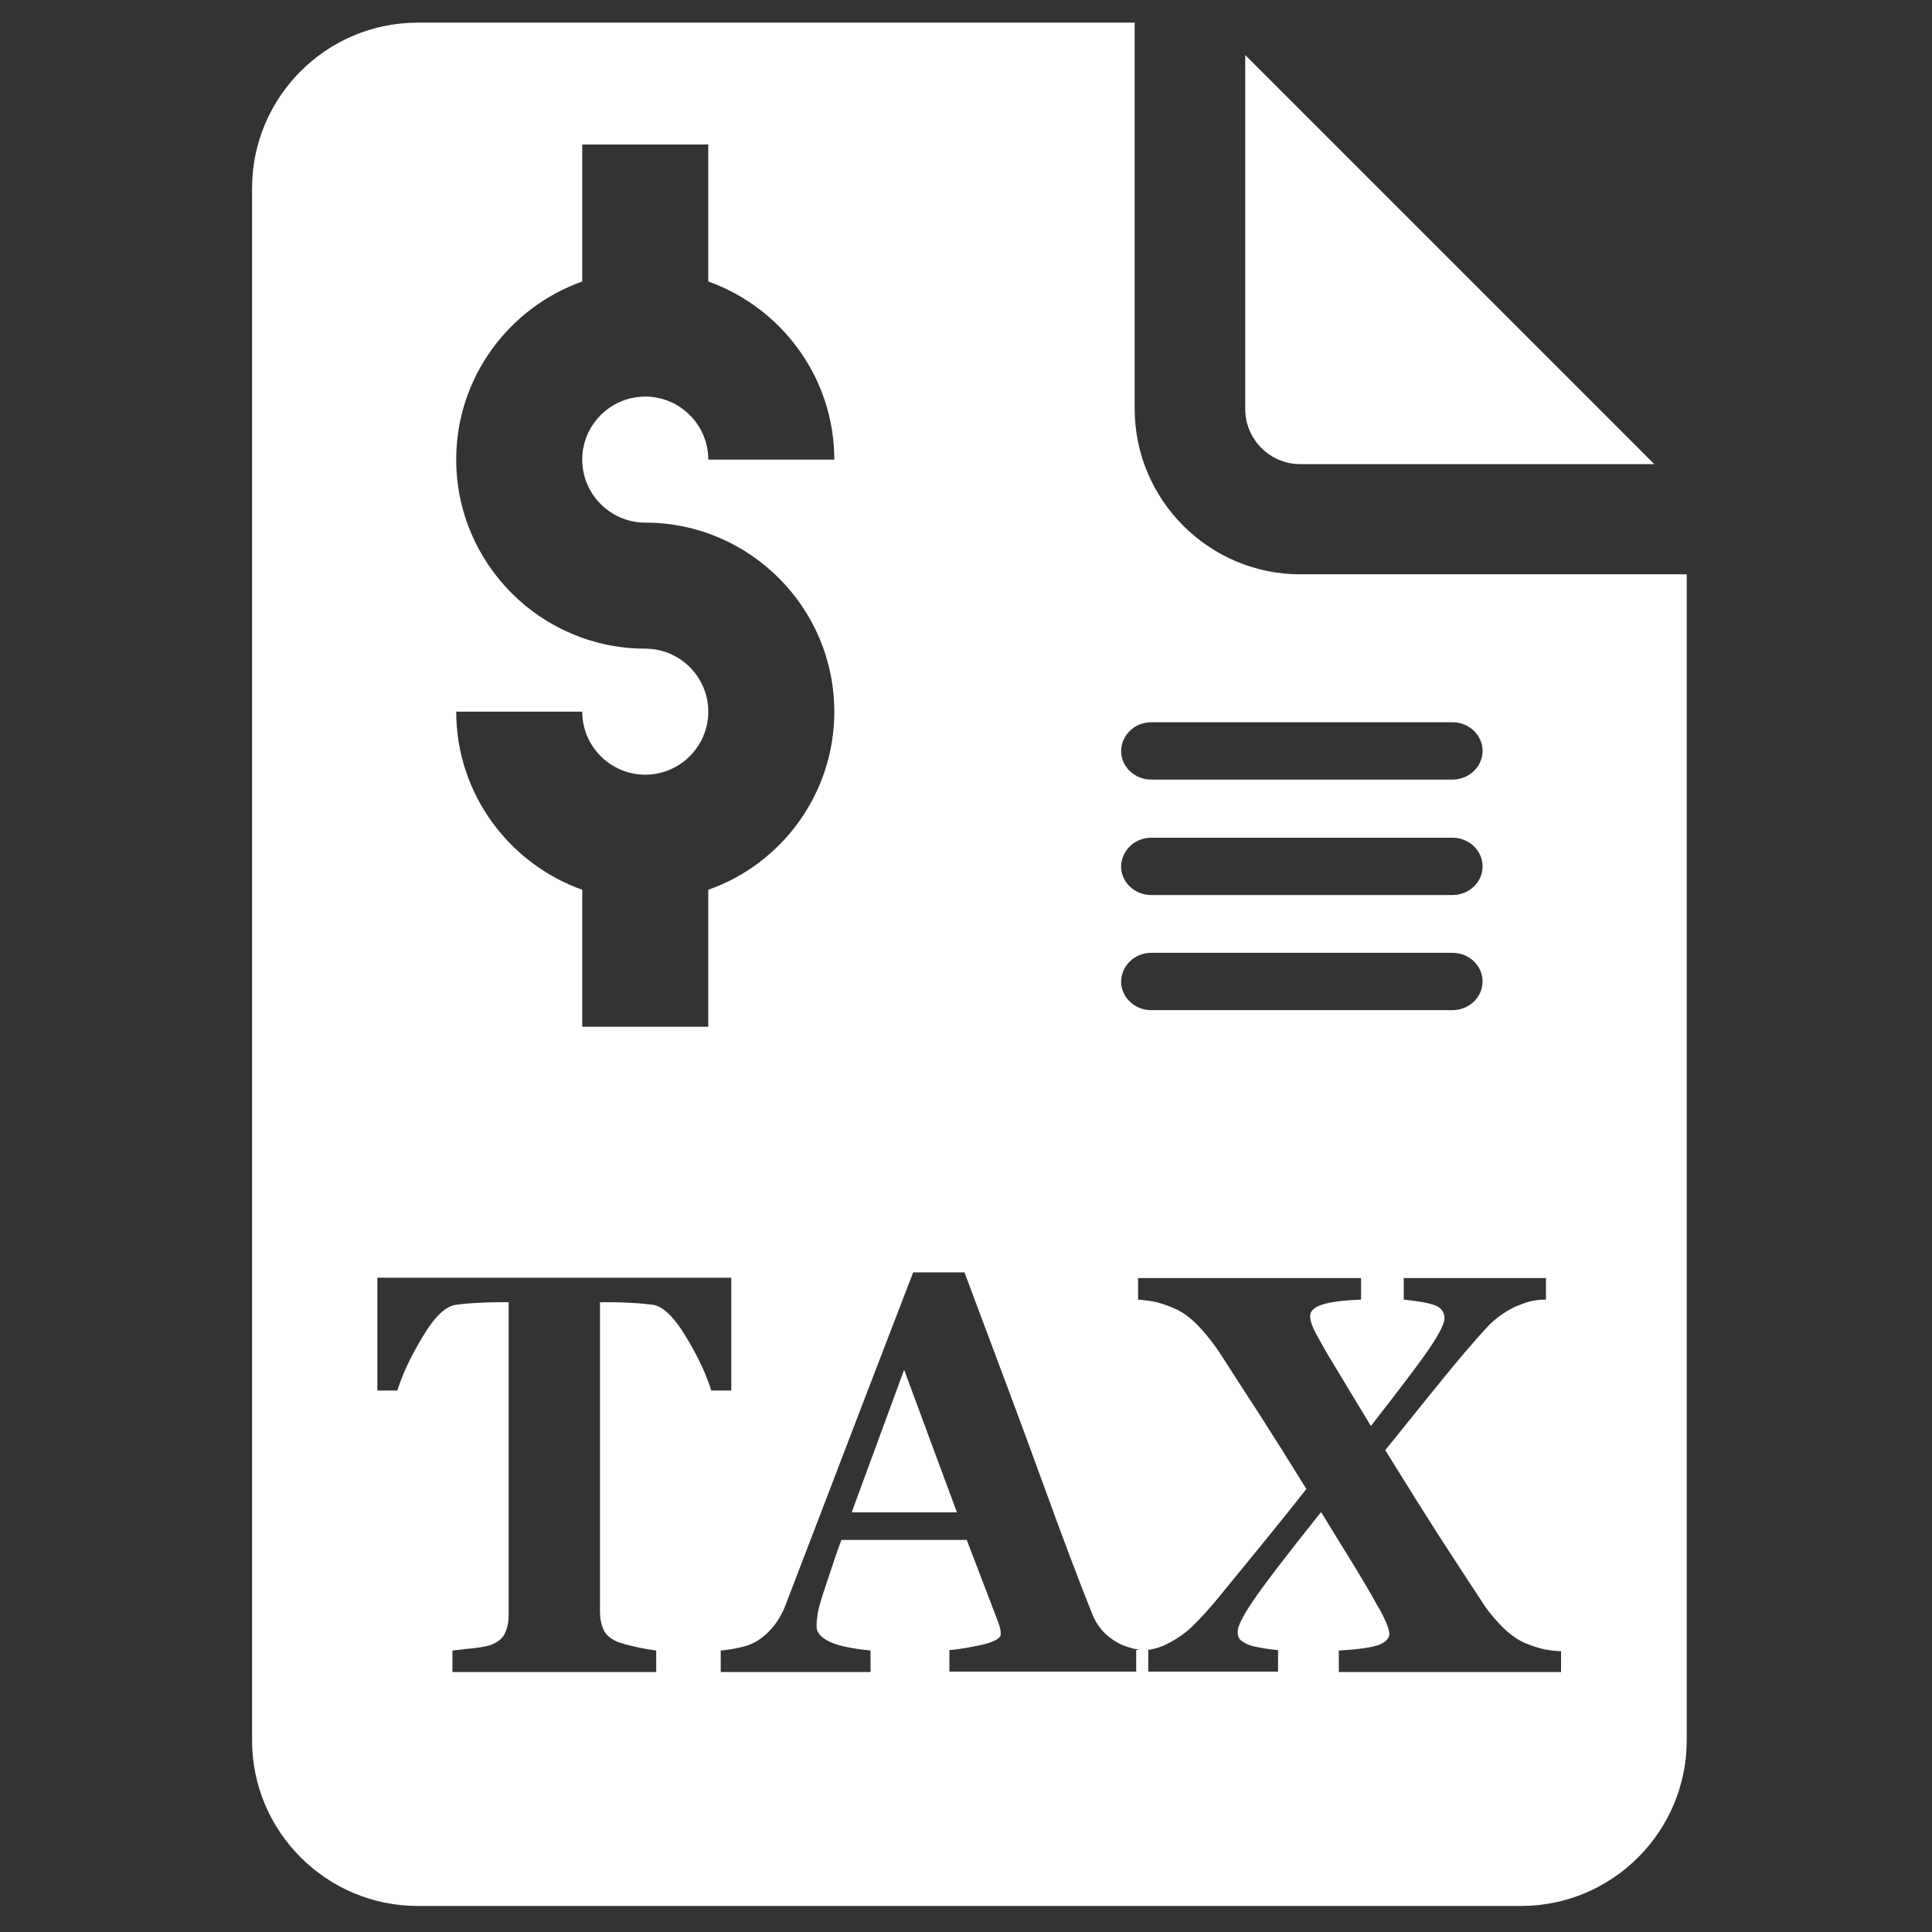 <?xml version="1.0" encoding="utf-8"?>
<!-- Generator: Adobe Illustrator 24.0.0, SVG Export Plug-In . SVG Version: 6.00 Build 0)  -->
<svg version="1.1" xmlns="http://www.w3.org/2000/svg" xmlns:xlink="http://www.w3.org/1999/xlink" x="0px" y="0px"
	 viewBox="0 0 512 512" style="enable-background:new 0 0 512 512;" xml:space="preserve">
<rect x="0" y="0" width="512" height="512" fill="#333333" stroke="none"/>
<style type="text/css">
	.st0{display:none;}
	.st1{display:inline;}
	.st2{fill:#24E900;}
	.st3{fill:#FFFFFF;}
</style>
<g id="Layer_1" class="st0">
	<g class="st1">
		<g>
			<path class="st2" d="M511,1v510H1V1H511 M512,0H0v512h512V0L512,0z"/>
		</g>
		<g>
			<path class="st2" d="M505,7v498H7V7H505 M506,6H6v500h500V6L506,6z"/>
		</g>
	</g>
</g>
<g id="Layer_2">
	<g>
		<path class="st3" d="M344.6,123h93.8L330,14.6v93.8C330,116.4,336.5,123,344.6,123z"/>
		<polygon class="st3" points="225.7,400.8 253.6,400.8 239.6,363 		"/>
		<path class="st3" d="M344.6,152.2c-24.2,0-43.9-19.7-43.9-43.9V6h-190C86.5,6,66.8,25.7,66.8,49.9v411.3
			c0,24.2,19.7,43.9,43.9,43.9h292.4c24.2,0,43.9-19.7,43.9-43.9v-309H344.6z M305.1,191.4h79.8c4.4,0,8,3.4,8,7.6
			c0,4.2-3.6,7.6-8,7.6h-79.8c-4.4,0-8-3.4-8-7.6C297.2,194.8,300.7,191.4,305.1,191.4z M305.1,222h79.8c4.4,0,8,3.4,8,7.6
			c0,4.2-3.6,7.6-8,7.6h-79.8c-4.4,0-8-3.4-8-7.6C297.2,225.4,300.7,222,305.1,222z M305.1,252.5h79.8c4.4,0,8,3.4,8,7.6
			c0,4.2-3.6,7.6-8,7.6h-79.8c-4.4,0-8-3.4-8-7.6C297.2,255.9,300.7,252.5,305.1,252.5z M171,171.9c-27.6,0-50.1-22.5-50.1-50.1
			c0-21.8,14-40.3,33.4-47.2V38.3h33.4v36.3c19.4,6.9,33.4,25.5,33.4,47.2h-33.4c0-9.2-7.5-16.7-16.7-16.7
			c-9.2,0-16.7,7.5-16.7,16.7c0,9.2,7.5,16.7,16.7,16.7c27.6,0,50.1,22.5,50.1,50.1c0,21.8-14,40.4-33.4,47.2v36.3h-33.4v-36.3
			c-19.4-6.9-33.4-25.5-33.4-47.2h33.4c0,9.2,7.5,16.7,16.7,16.7c9.2,0,16.7-7.5,16.7-16.7C187.7,179.4,180.2,171.9,171,171.9z
			 M181.7,354.1c-3.1-5.1-6-7.9-8.6-8.3c-1.5-0.2-3.2-0.4-5.4-0.5c-2.1-0.1-4-0.2-5.5-0.2H159v82c0,1.8,0.3,3.3,0.9,4.7
			c0.6,1.4,1.8,2.4,3.5,3.2c1,0.4,2.7,0.9,4.9,1.4c2.2,0.5,4.1,0.8,5.6,1v5.7h-54v-5.7c1.3-0.1,3.2-0.4,5.6-0.6c2.4-0.3,4-0.6,4.9-1
			c1.8-0.8,3-1.8,3.5-3.2c0.6-1.3,0.9-2.9,0.9-4.7v-82.8h-3.2c-1.5,0-3.4,0.1-5.5,0.2c-2.1,0.1-3.9,0.3-5.4,0.5
			c-2.6,0.4-5.5,3.1-8.6,8.3c-3.1,5.1-5.4,9.9-6.8,14.4H100v-29.9h93.8v29.9h-5.3C187.1,364,184.8,359.2,181.7,354.1z M413.8,443.1
			h-59v-5.7c5.6-0.3,9.3-0.9,10.9-1.6c1.6-0.7,2.5-1.7,2.5-2.8c0-0.6-0.3-1.7-0.9-3.1c-0.6-1.4-1.4-3-2.5-4.8
			c-1.6-2.9-3.7-6.5-6.4-10.9c-2.7-4.3-5.4-8.8-8.3-13.5c-9.5,11.9-15.6,19.9-18.2,23.8c-2.6,3.9-3.9,6.5-3.9,7.8
			c0,0.7,0.1,1.3,0.3,1.7c0.2,0.5,0.7,0.9,1.6,1.4c0.6,0.4,1.7,0.8,3.3,1.1c1.5,0.3,3.4,0.6,5.5,0.8v5.7h-34.4v-5.7
			c-0.5,0-0.9-0.1-1.4-0.2c-0.6,0.1-1.1,0.1-1.8,0.2v5.7h-49.5v-5.7c2.5-0.2,5.3-0.7,8.6-1.4c3.3-0.8,5-1.7,5-2.8
			c0-0.4,0-0.8-0.1-1.3c-0.1-0.5-0.3-1.2-0.6-2l-8.3-21.7H223c-0.8,2-1.6,4.4-2.5,7.1c-0.9,2.7-1.7,5.1-2.4,7.2
			c-0.9,2.8-1.4,4.7-1.5,6c-0.2,1.2-0.2,2.1-0.2,2.6c0,1.6,1.1,2.9,3.3,4s5.9,1.9,11,2.4v5.7h-39.7v-5.7c1.5-0.1,3.2-0.4,5.1-0.8
			c1.9-0.4,3.4-1,4.5-1.7c1.9-1.2,3.4-2.6,4.7-4.3c1.3-1.7,2.4-3.8,3.2-6.1c5.3-13.8,10.6-27.6,15.9-41.5
			c5.3-13.9,11.2-29.1,17.6-45.8h13.6c8.9,23.7,15.9,42.4,20.9,56.2c5,13.8,9.3,25.2,12.9,34.2c0.6,1.5,1.3,2.8,2.3,4
			c0.9,1.2,2.2,2.3,3.9,3.4c1.3,0.8,2.8,1.4,4.4,1.8c1.1,0.3,2.2,0.4,3.1,0.6c1.1-0.1,2.1-0.3,2.9-0.5c1.2-0.3,2.3-0.7,3.4-1.3
			c2.6-1.3,5-3,7-5c2-2,4.2-4.4,6.4-7.1c3.2-3.9,6.8-8.3,10.8-13.2c4-4.9,8.2-10.1,12.6-15.7c-4.2-6.8-8.4-13.5-12.5-19.9
			c-4.2-6.4-7.7-11.9-10.6-16.4c-1.5-2.3-3.3-4.5-5.4-6.8c-2.2-2.3-4.4-3.9-6.8-4.9c-1.2-0.5-2.5-1-4-1.4c-1.5-0.4-3.2-0.6-5.3-0.8
			v-5.7h59.1v5.7c-4.6,0.2-8,0.6-10.2,1.3c-2.2,0.7-3.3,1.7-3.3,3.1c0,0.7,0.2,1.6,0.6,2.6c0.4,1.1,1.3,2.7,2.6,5
			c1.1,2,2.8,4.8,5.1,8.6c2.3,3.8,4.9,8.1,7.8,12.9c8.6-11,14-18.2,16.2-21.6c2.2-3.4,3.3-5.7,3.3-6.9c0-1.4-0.6-2.5-1.9-3.2
			c-1.3-0.7-4.2-1.3-8.9-1.8v-5.7h37.7v5.7c-1.7,0-3.1,0.2-4.3,0.5c-1.1,0.3-2.4,0.8-3.9,1.4c-2.8,1.4-5.2,3.1-7.1,5.1
			c-1.9,2-4,4.4-6.3,7.1c-3.4,4-6.6,8-9.7,11.8c-3.1,3.8-6.8,8.5-11.3,14c5.5,8.9,10.2,16.4,14.1,22.5c3.9,6,7.6,11.7,11.1,17
			c1.4,2.3,3.1,4.5,5.3,6.8c2.2,2.3,4.4,3.9,6.7,4.9c1.1,0.4,2.3,0.9,3.8,1.3c1.4,0.4,3.3,0.7,5.6,0.8V443.1z"/>
	</g>
</g>
</svg>
